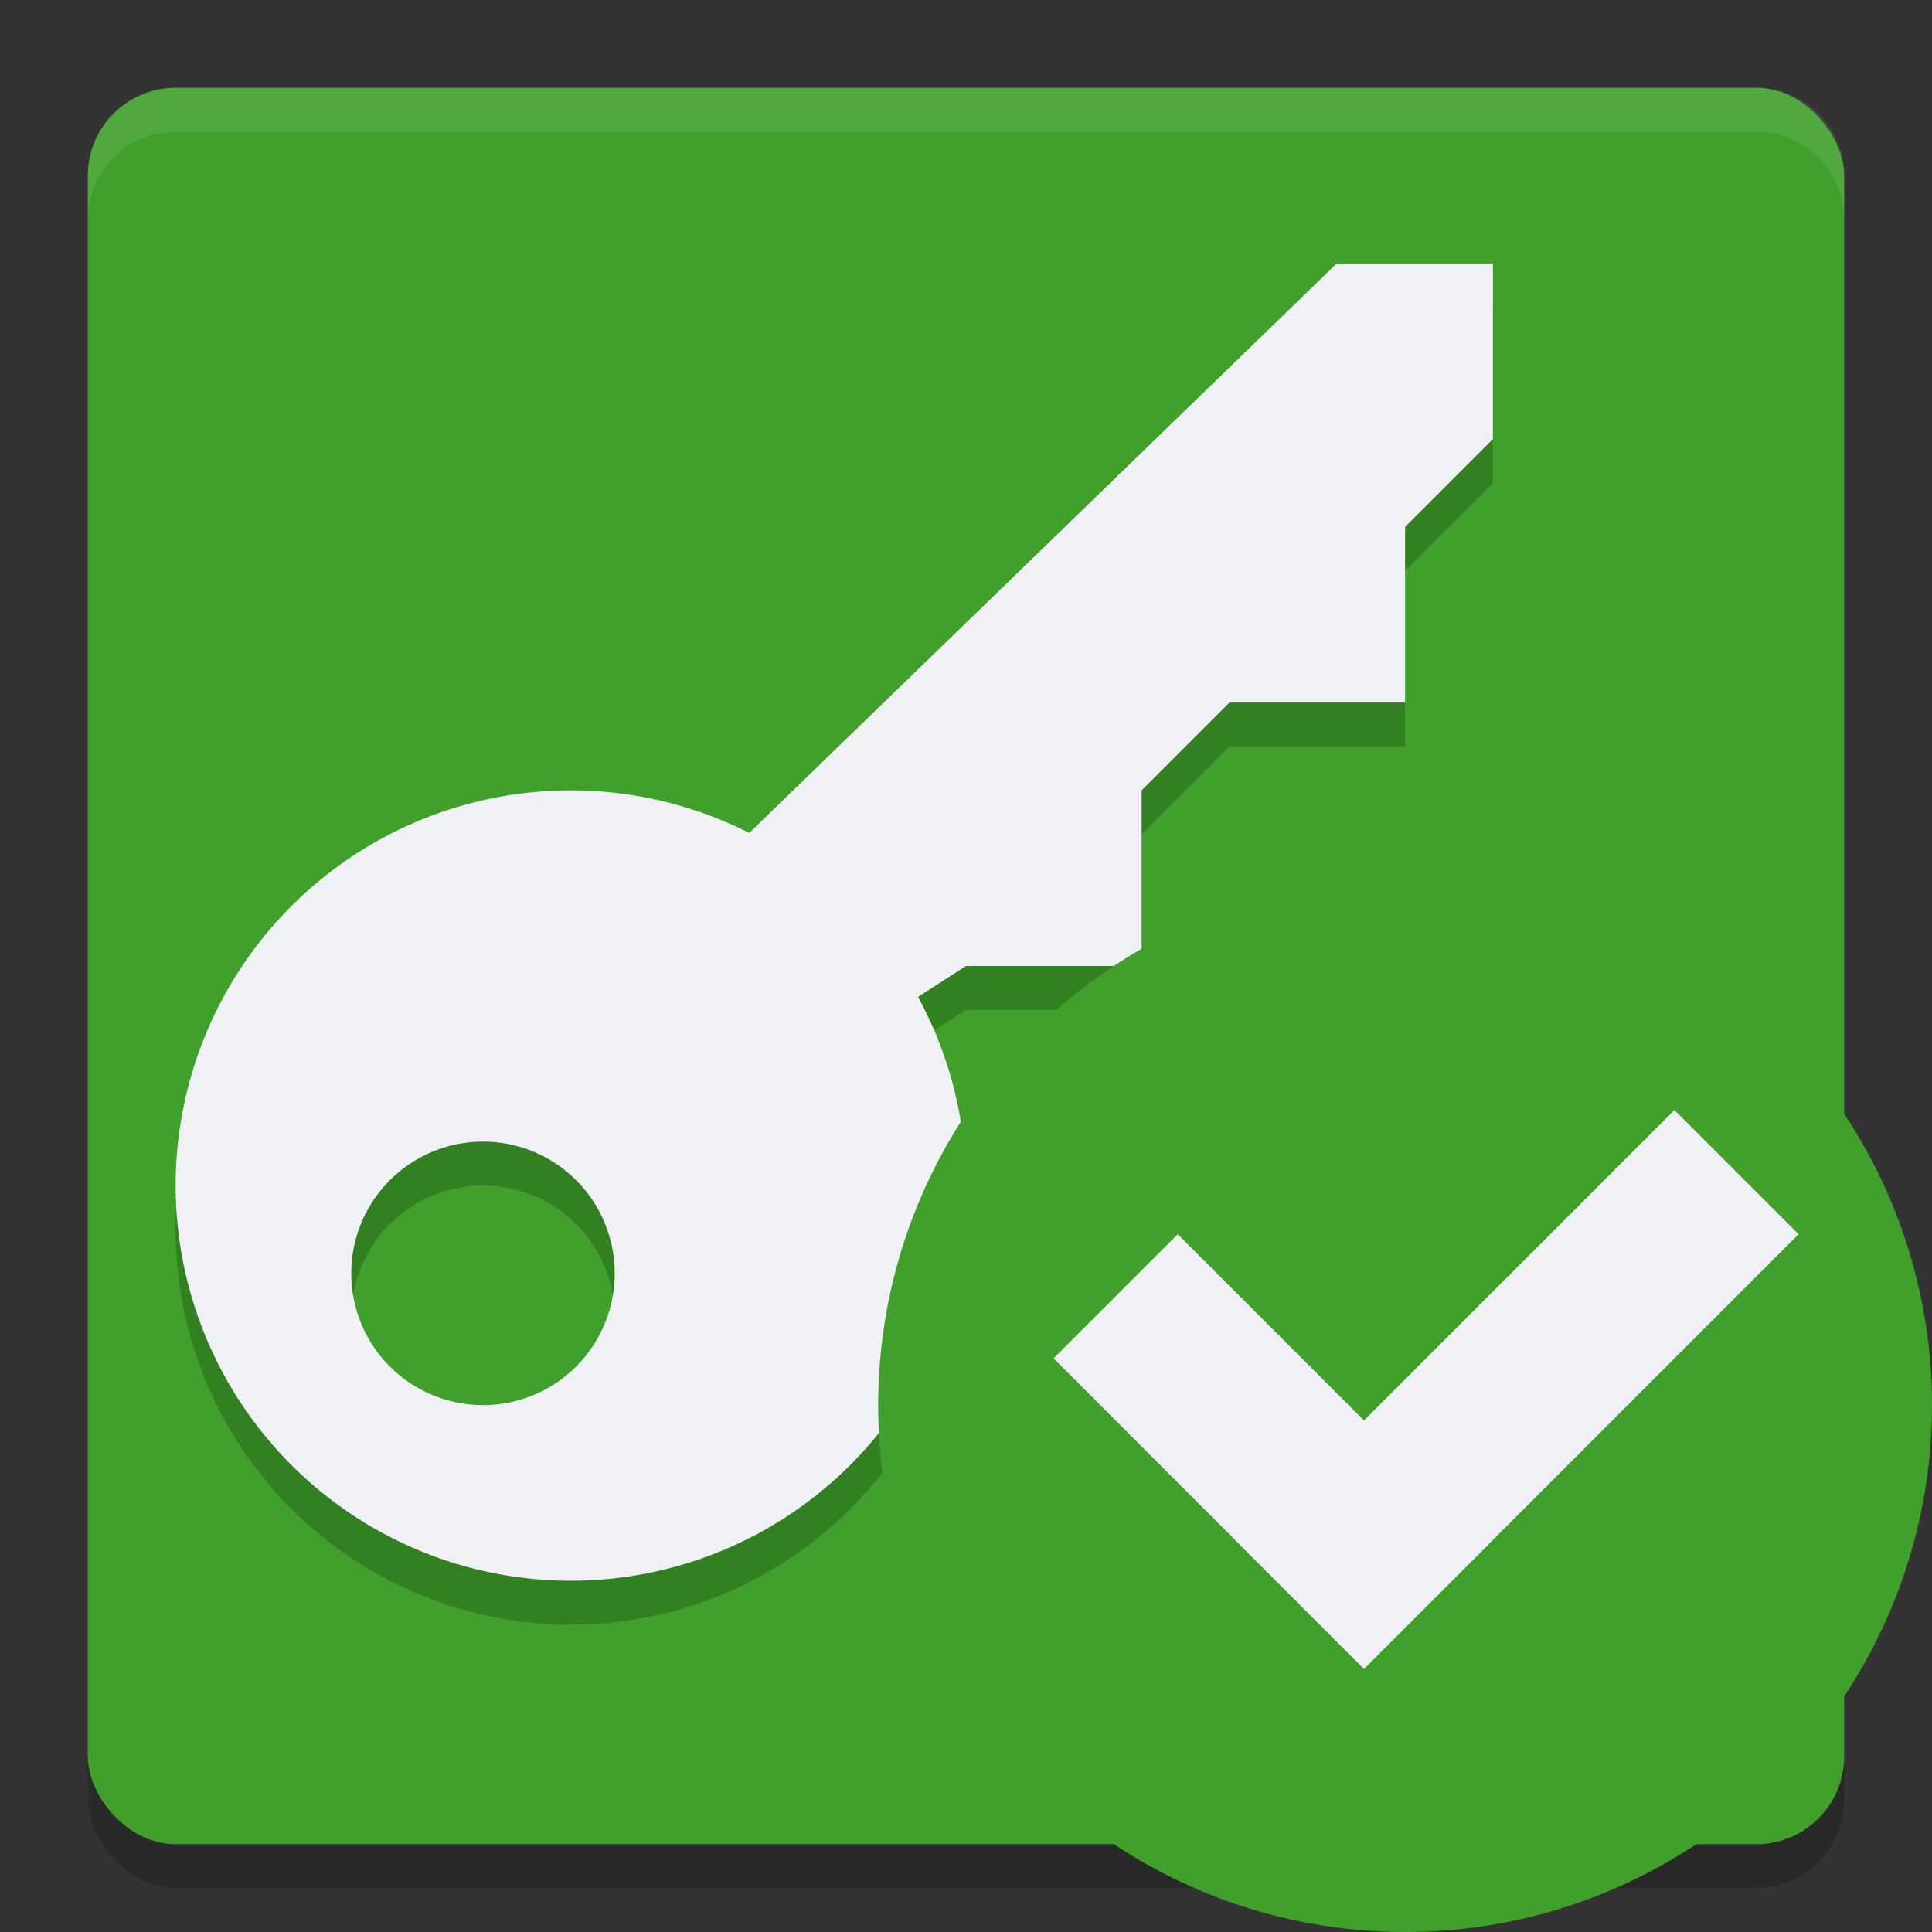 <svg xmlns="http://www.w3.org/2000/svg" width="22" height="22" version="1.1">
 <rect width="100%" height="100%" fill="#333333" stroke="none"/>
 <g transform="translate(-1,-1)">
  <rect style="opacity:0.2" width="20" height="20" x="2" y="2.5" rx="1" ry="1"/>
  <rect style="fill:#40a02b" width="20" height="20" x="2" y="2" rx="1" ry="1"/>
  <path style="opacity:0.2" d="M 7.5,10.5 A 4.5,4.5 0 0 0 3,15 4.5,4.5 0 0 0 7.5,19.5 4.5,4.5 0 0 0 12,15 4.5,4.5 0 0 0 7.5,10.5 Z M 6.5,14.5 A 1.5,1.5 0 0 1 8,16 1.5,1.5 0 0 1 6.5,17.5 1.5,1.5 0 0 1 5,16 1.5,1.5 0 0 1 6.5,14.5 Z"/>
  <path style="opacity:0.2" d="M 9,11.5 16.222,4.5 H 18 V 6.5 L 17,7.5 V 9.5 H 15 L 14,10.5 V 12.5 H 12 L 11.377,12.901 Z"/>
  <path style="fill:#eff1f5" d="M 7.5,10 A 4.5,4.5 0 0 0 3,14.5 4.5,4.5 0 0 0 7.5,19 4.5,4.5 0 0 0 12,14.5 4.5,4.5 0 0 0 7.5,10 Z M 6.5,14 A 1.5,1.5 0 0 1 8,15.5 1.5,1.5 0 0 1 6.5,17 1.5,1.5 0 0 1 5,15.5 1.5,1.5 0 0 1 6.5,14 Z"/>
  <path style="fill:#eff1f5" d="M 9,11 16.222,4 H 18 V 6 L 17,7 V 9 H 15 L 14,10 V 12 H 12 L 11.377,12.401 Z"/>
  <path style="opacity:0.1;fill:#eff1f5" d="M 3,2 C 2.446,2 2,2.446 2,3 V 3.5 C 2,2.946 2.446,2.5 3,2.5 H 21 C 21.554,2.5 22,2.946 22,3.5 V 3 C 22,2.446 21.554,2 21,2 Z"/>
  <circle style="fill:#40a02b" cx="17" cy="17" r="6"/>
  <g fill="#eff1f5" transform="matrix(0.707,-0.707,0.707,0.707,-8.609,16.765)">
   <rect width="2" height="5" x="15.49" y="15.07"/>
   <rect width="2" height="7" x="-20.07" y="15.49" transform="rotate(-90)"/>
  </g>
 </g>
</svg>
